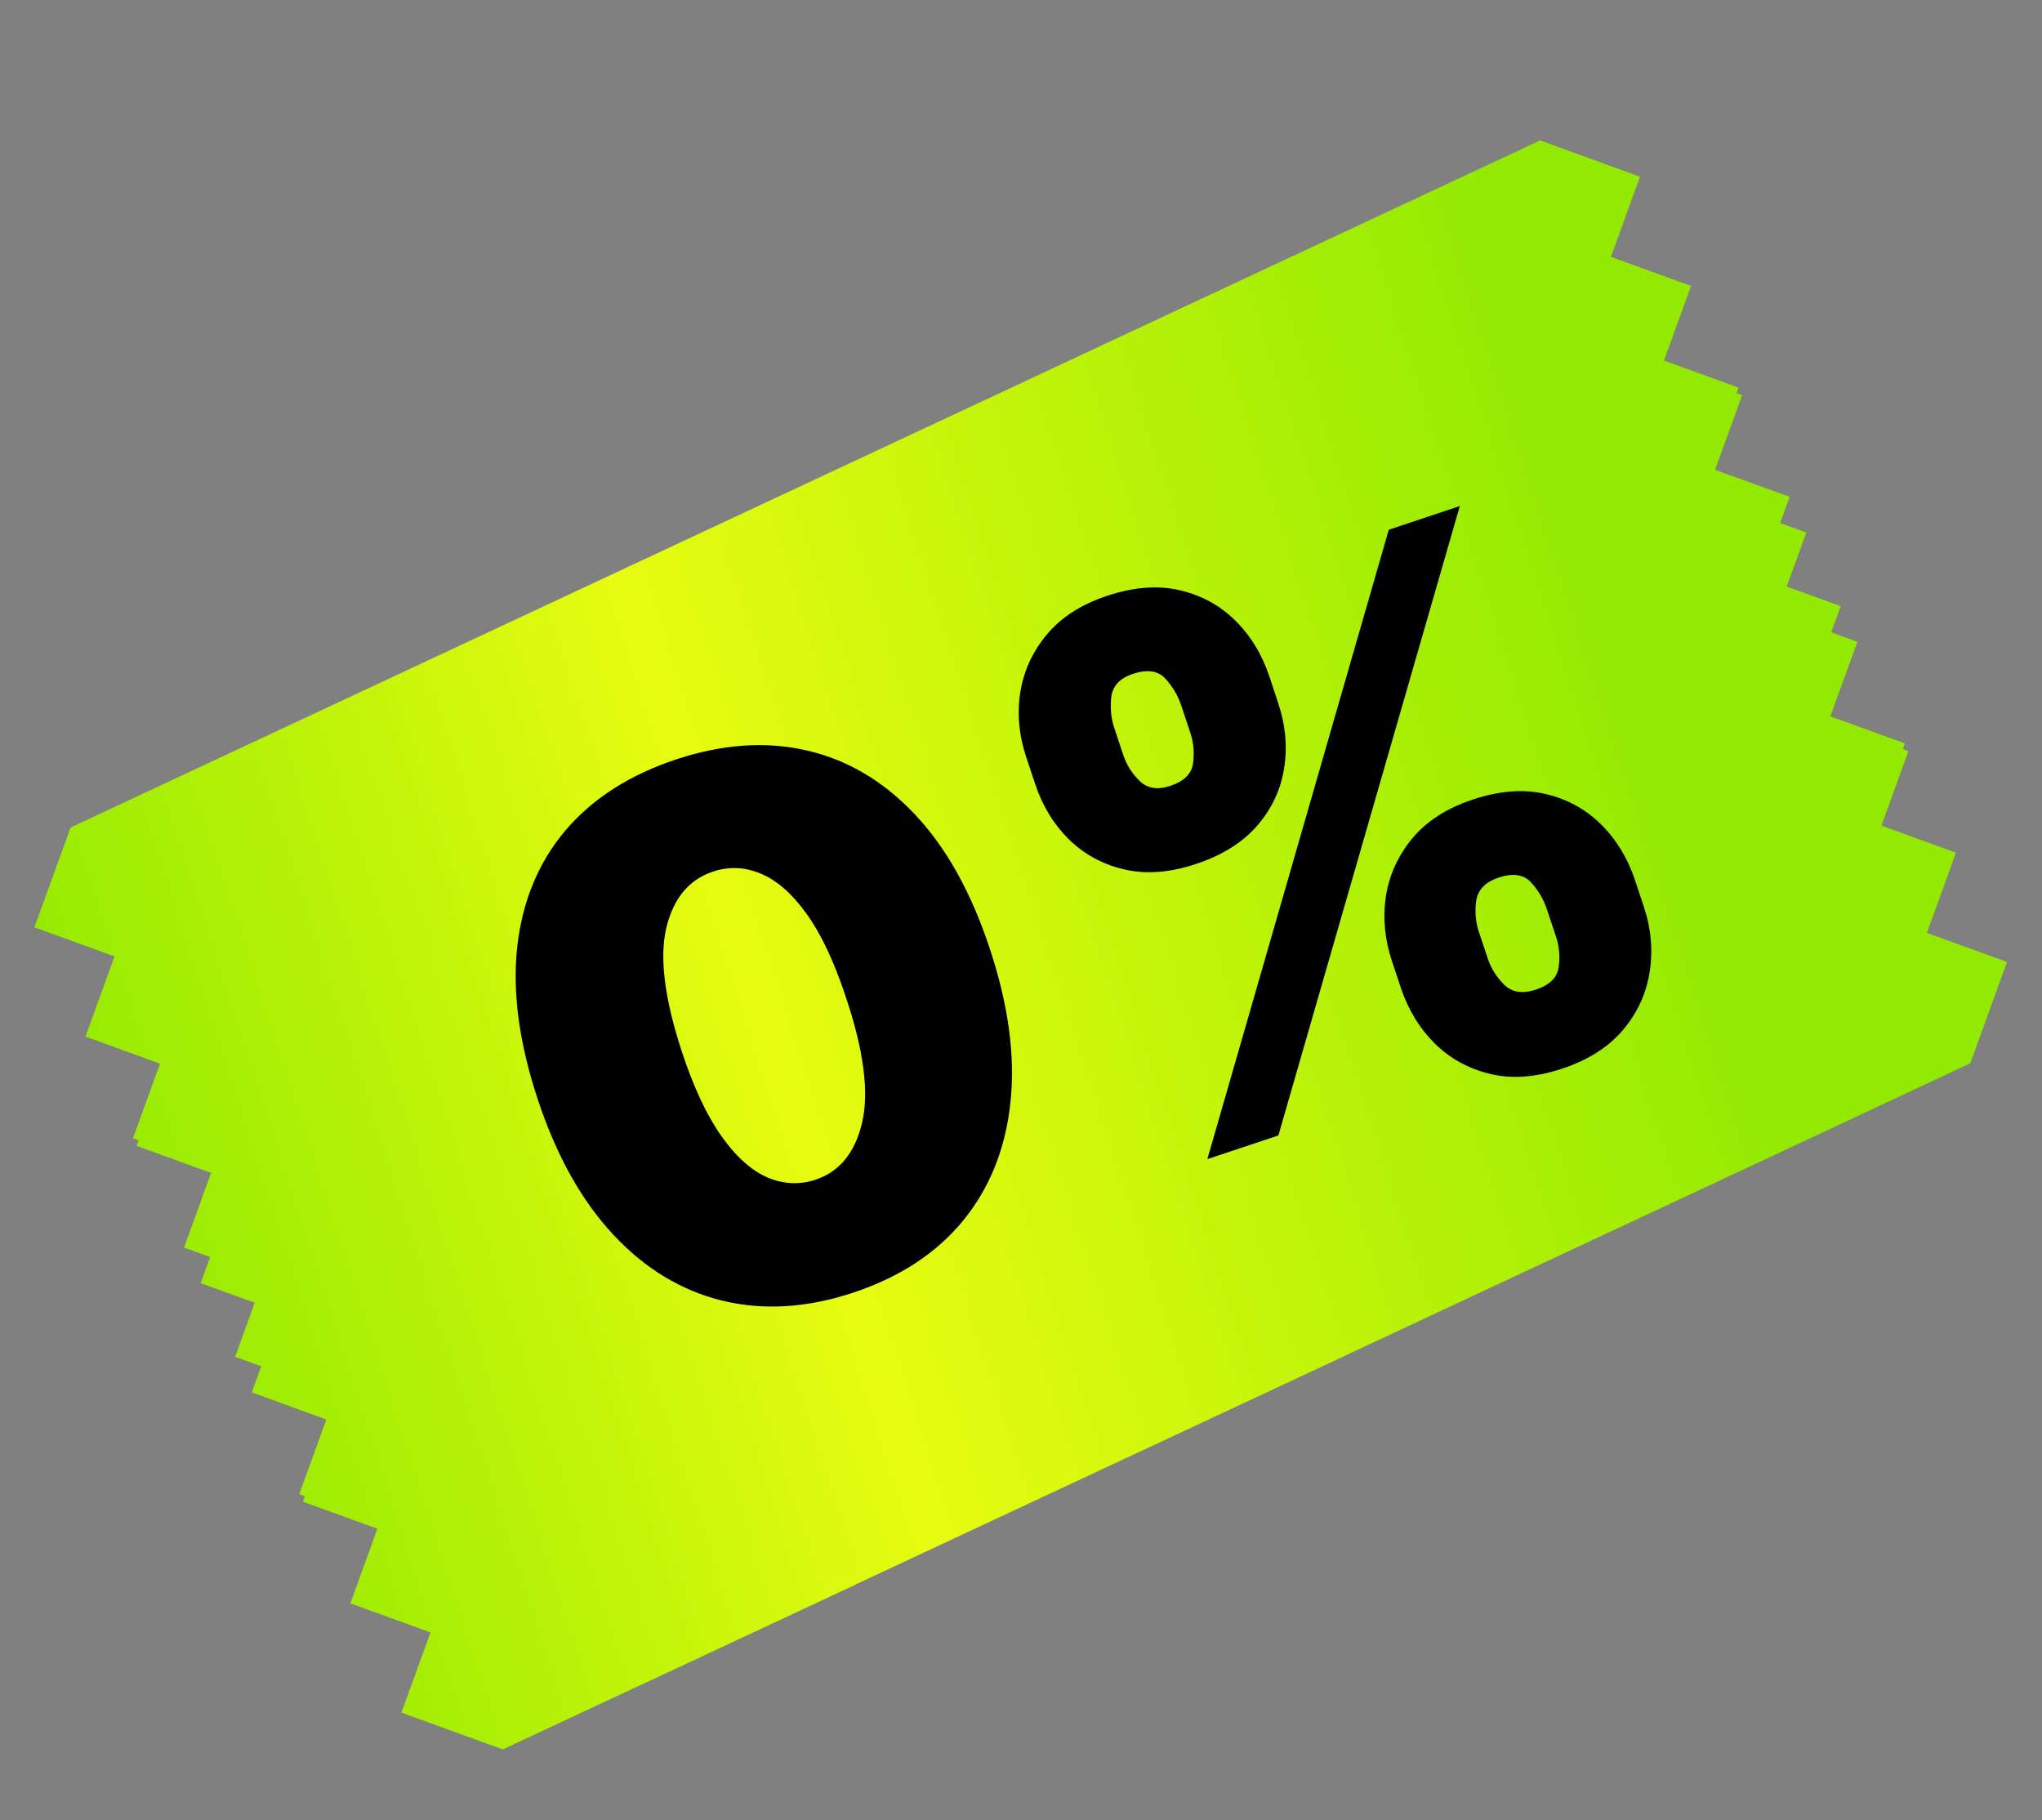 <svg width="46" height="41" viewBox="0 0 46 41" fill="none" xmlns="http://www.w3.org/2000/svg">
<rect x="0" y="0" width="46" height="41" fill="#808080" stroke="none"/>
<path d="M36.944 3.98L36.289 5.786L38.094 6.441L37.484 8.121L39.165 8.731L39.12 8.857L39.245 8.903L38.635 10.582L40.316 11.192L40.101 11.781L40.691 11.995L40.248 13.212L41.466 13.654L41.252 14.242L41.841 14.456L41.232 16.136L42.912 16.745L42.865 16.872L42.992 16.918L42.382 18.597L44.062 19.207L43.406 21.013L45.212 21.668L44.384 23.951L41.242 25.421L41.242 25.422L36.442 27.666L36.44 27.666L33.38 29.096L30.32 30.527L30.319 30.529L25.519 32.772L25.517 32.772L22.393 34.232L19.27 35.692L19.27 35.695L14.471 37.938L14.468 37.937L11.326 39.405L9.043 38.576L9.698 36.77L7.892 36.115L8.502 34.434L6.823 33.825L6.868 33.7L6.742 33.654L7.351 31.974L5.672 31.364L5.885 30.775L5.296 30.562L5.737 29.345L4.521 28.903L4.734 28.314L4.146 28.101L4.755 26.42L3.077 25.811L3.122 25.685L2.995 25.639L3.605 23.959L1.925 23.349L2.58 21.543L0.774 20.888L1.591 18.639L23.562 8.368L23.562 8.367L34.695 3.163L36.944 3.98Z" fill="url(#paint0_linear_11_29)"/>
<path d="M19.221 29.117C18.172 29.463 17.187 29.522 16.264 29.295C15.342 29.069 14.524 28.572 13.809 27.804C13.095 27.037 12.528 26.02 12.111 24.753C11.691 23.483 11.539 22.337 11.653 21.314C11.771 20.29 12.132 19.421 12.736 18.707C13.345 17.991 14.173 17.459 15.22 17.109C16.268 16.76 17.25 16.692 18.168 16.903C19.084 17.111 19.896 17.589 20.604 18.338C21.313 19.086 21.876 20.094 22.294 21.36C22.718 22.633 22.874 23.791 22.762 24.834C22.651 25.876 22.294 26.765 21.692 27.499C21.092 28.229 20.269 28.768 19.221 29.117ZM18.373 26.572C18.914 26.391 19.263 25.962 19.421 25.284C19.581 24.601 19.457 23.653 19.049 22.442C18.785 21.649 18.491 21.028 18.165 20.577C17.84 20.127 17.498 19.827 17.14 19.68C16.781 19.528 16.422 19.512 16.061 19.633C15.52 19.813 15.171 20.234 15.011 20.896C14.852 21.558 14.967 22.483 15.355 23.672C15.62 24.481 15.918 25.12 16.25 25.589C16.58 26.055 16.926 26.365 17.286 26.521C17.65 26.675 18.012 26.692 18.373 26.572ZM31.558 22.253L31.355 21.645C31.193 21.157 31.148 20.671 31.22 20.188C31.297 19.704 31.496 19.268 31.817 18.882C32.139 18.495 32.591 18.205 33.173 18.011C33.77 17.812 34.313 17.769 34.801 17.881C35.292 17.993 35.712 18.22 36.06 18.563C36.408 18.906 36.665 19.325 36.83 19.821L37.032 20.429C37.195 20.918 37.238 21.404 37.162 21.888C37.089 22.371 36.89 22.807 36.565 23.195C36.239 23.582 35.782 23.875 35.192 24.071C34.603 24.267 34.063 24.308 33.574 24.191C33.085 24.075 32.666 23.845 32.318 23.502C31.974 23.158 31.721 22.741 31.558 22.253ZM33.315 20.992L33.518 21.6C33.589 21.814 33.713 22.009 33.888 22.184C34.066 22.355 34.303 22.39 34.599 22.291C34.911 22.188 35.082 22.018 35.112 21.783C35.146 21.546 35.125 21.315 35.05 21.09L34.847 20.482C34.772 20.256 34.653 20.054 34.489 19.875C34.325 19.696 34.081 19.66 33.758 19.768C33.462 19.867 33.294 20.04 33.255 20.286C33.22 20.532 33.24 20.767 33.315 20.992ZM23.321 17.664L23.118 17.056C22.953 16.56 22.909 16.07 22.985 15.586C23.065 15.1 23.267 14.666 23.59 14.283C23.913 13.9 24.361 13.613 24.936 13.422C25.533 13.223 26.076 13.18 26.564 13.292C27.055 13.404 27.475 13.631 27.823 13.974C28.171 14.317 28.427 14.736 28.593 15.232L28.795 15.84C28.96 16.336 29.004 16.824 28.927 17.305C28.853 17.784 28.652 18.214 28.324 18.594C27.996 18.974 27.537 19.263 26.948 19.459C26.358 19.656 25.819 19.698 25.331 19.585C24.843 19.472 24.426 19.246 24.079 18.907C23.736 18.567 23.483 18.152 23.321 17.664ZM25.101 16.395L25.303 17.004C25.378 17.229 25.502 17.425 25.675 17.593C25.848 17.761 26.077 17.797 26.362 17.702C26.674 17.598 26.845 17.429 26.875 17.193C26.909 16.957 26.888 16.726 26.813 16.501L26.61 15.892C26.535 15.667 26.416 15.465 26.252 15.286C26.088 15.107 25.844 15.071 25.521 15.179C25.225 15.278 25.062 15.453 25.033 15.704C25.007 15.951 25.029 16.181 25.101 16.395ZM27.198 26.109L31.285 11.932L32.885 11.399L28.798 25.576L27.198 26.109Z" fill="black"/>
<defs>
<linearGradient id="paint0_linear_11_29" x1="1.39" y1="24.971" x2="36.689" y2="13.605" gradientUnits="userSpaceOnUse">
<stop stop-color="#92EA01"/>
<stop offset="0.422" stop-color="#E7FC10"/>
<stop offset="1" stop-color="#92EA01"/>
</linearGradient>
</defs>
</svg>
